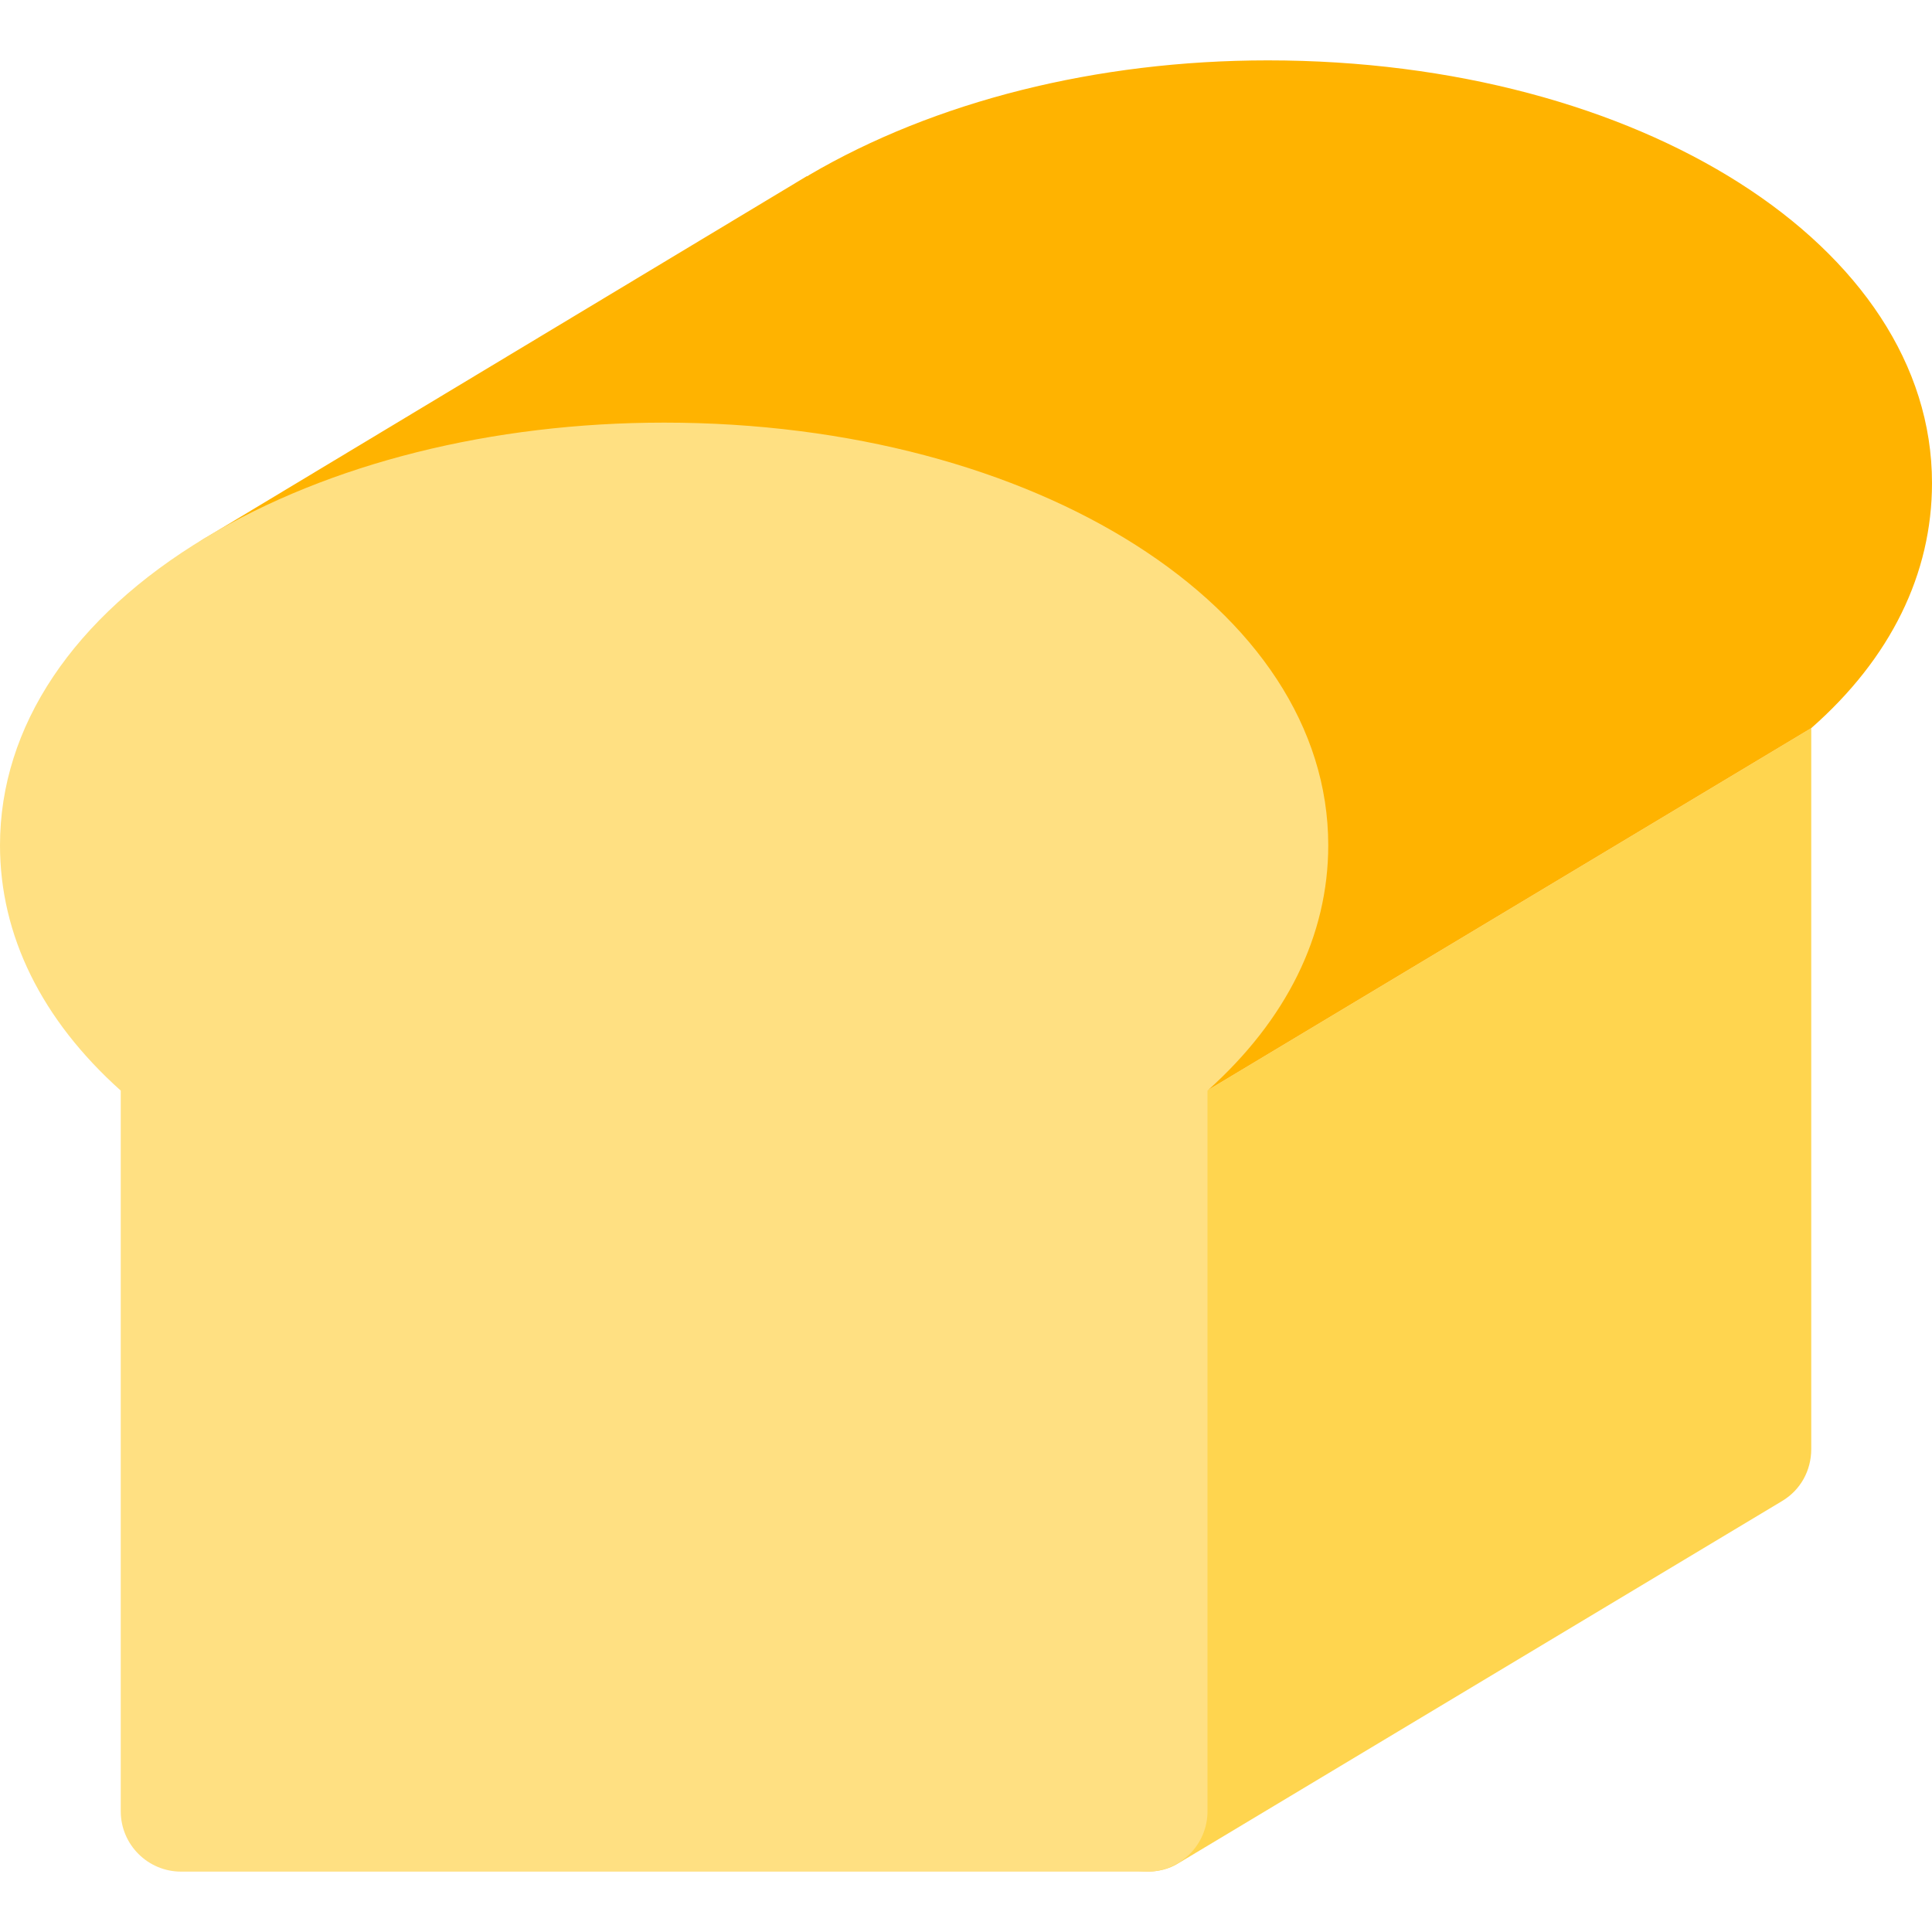 <?xml version="1.0" encoding="iso-8859-1"?>
<!-- Generator: Adobe Illustrator 19.0.0, SVG Export Plug-In . SVG Version: 6.00 Build 0)  -->
<svg version="1.1" id="Capa_1" xmlns="http://www.w3.org/2000/svg" xmlns:xlink="http://www.w3.org/1999/xlink" x="0px" y="0px"
	 viewBox="0 0 512 512" style="enable-background:new 0 0 512 512;" xml:space="preserve">
<path style="fill:#FFD54F;" d="M480,192.96V384c0,5.76-2.88,10.88-7.68,13.76l-160,96c-2.56,1.6-5.44,2.24-8.32,2.24
	c-4.8,0-9.6-2.24-12.8-6.4l-94.4-126.72L480,192.96z"/>
<path style="fill:#FFB300;" d="M512,128c0,24-10.88,46.4-32,64.96L196.8,362.88L49.92,165.76c-2.56-3.84-3.52-8.32-2.88-12.8
	c0.96-4.48,3.52-8.32,7.68-10.56l159.04-95.68c0.32,0,0.64-0.32,0.64-0.32C247.68,26.88,290.56,16,336,16
	C434.56,16,512,65.28,512,128z"/>
<path style="fill:#FFE082;" d="M176,112c-45.6,0-88.736,10.784-121.408,30.4C19.392,163.52,0,192.512,0,224
	c0,23.904,11.04,46.24,32,65.024V480c0,8.832,7.168,16,16,16h256c8.832,0,16-7.168,16-16V289.024c20.96-18.784,32-41.12,32-65.024
	C352,161.216,274.688,112,176,112z"/>
<g>
</g>
<g>
</g>
<g>
</g>
<g>
</g>
<g>
</g>
<g>
</g>
<g>
</g>
<g>
</g>
<g>
</g>
<g>
</g>
<g>
</g>
<g>
</g>
<g>
</g>
<g>
</g>
<g>
</g>
</svg>
